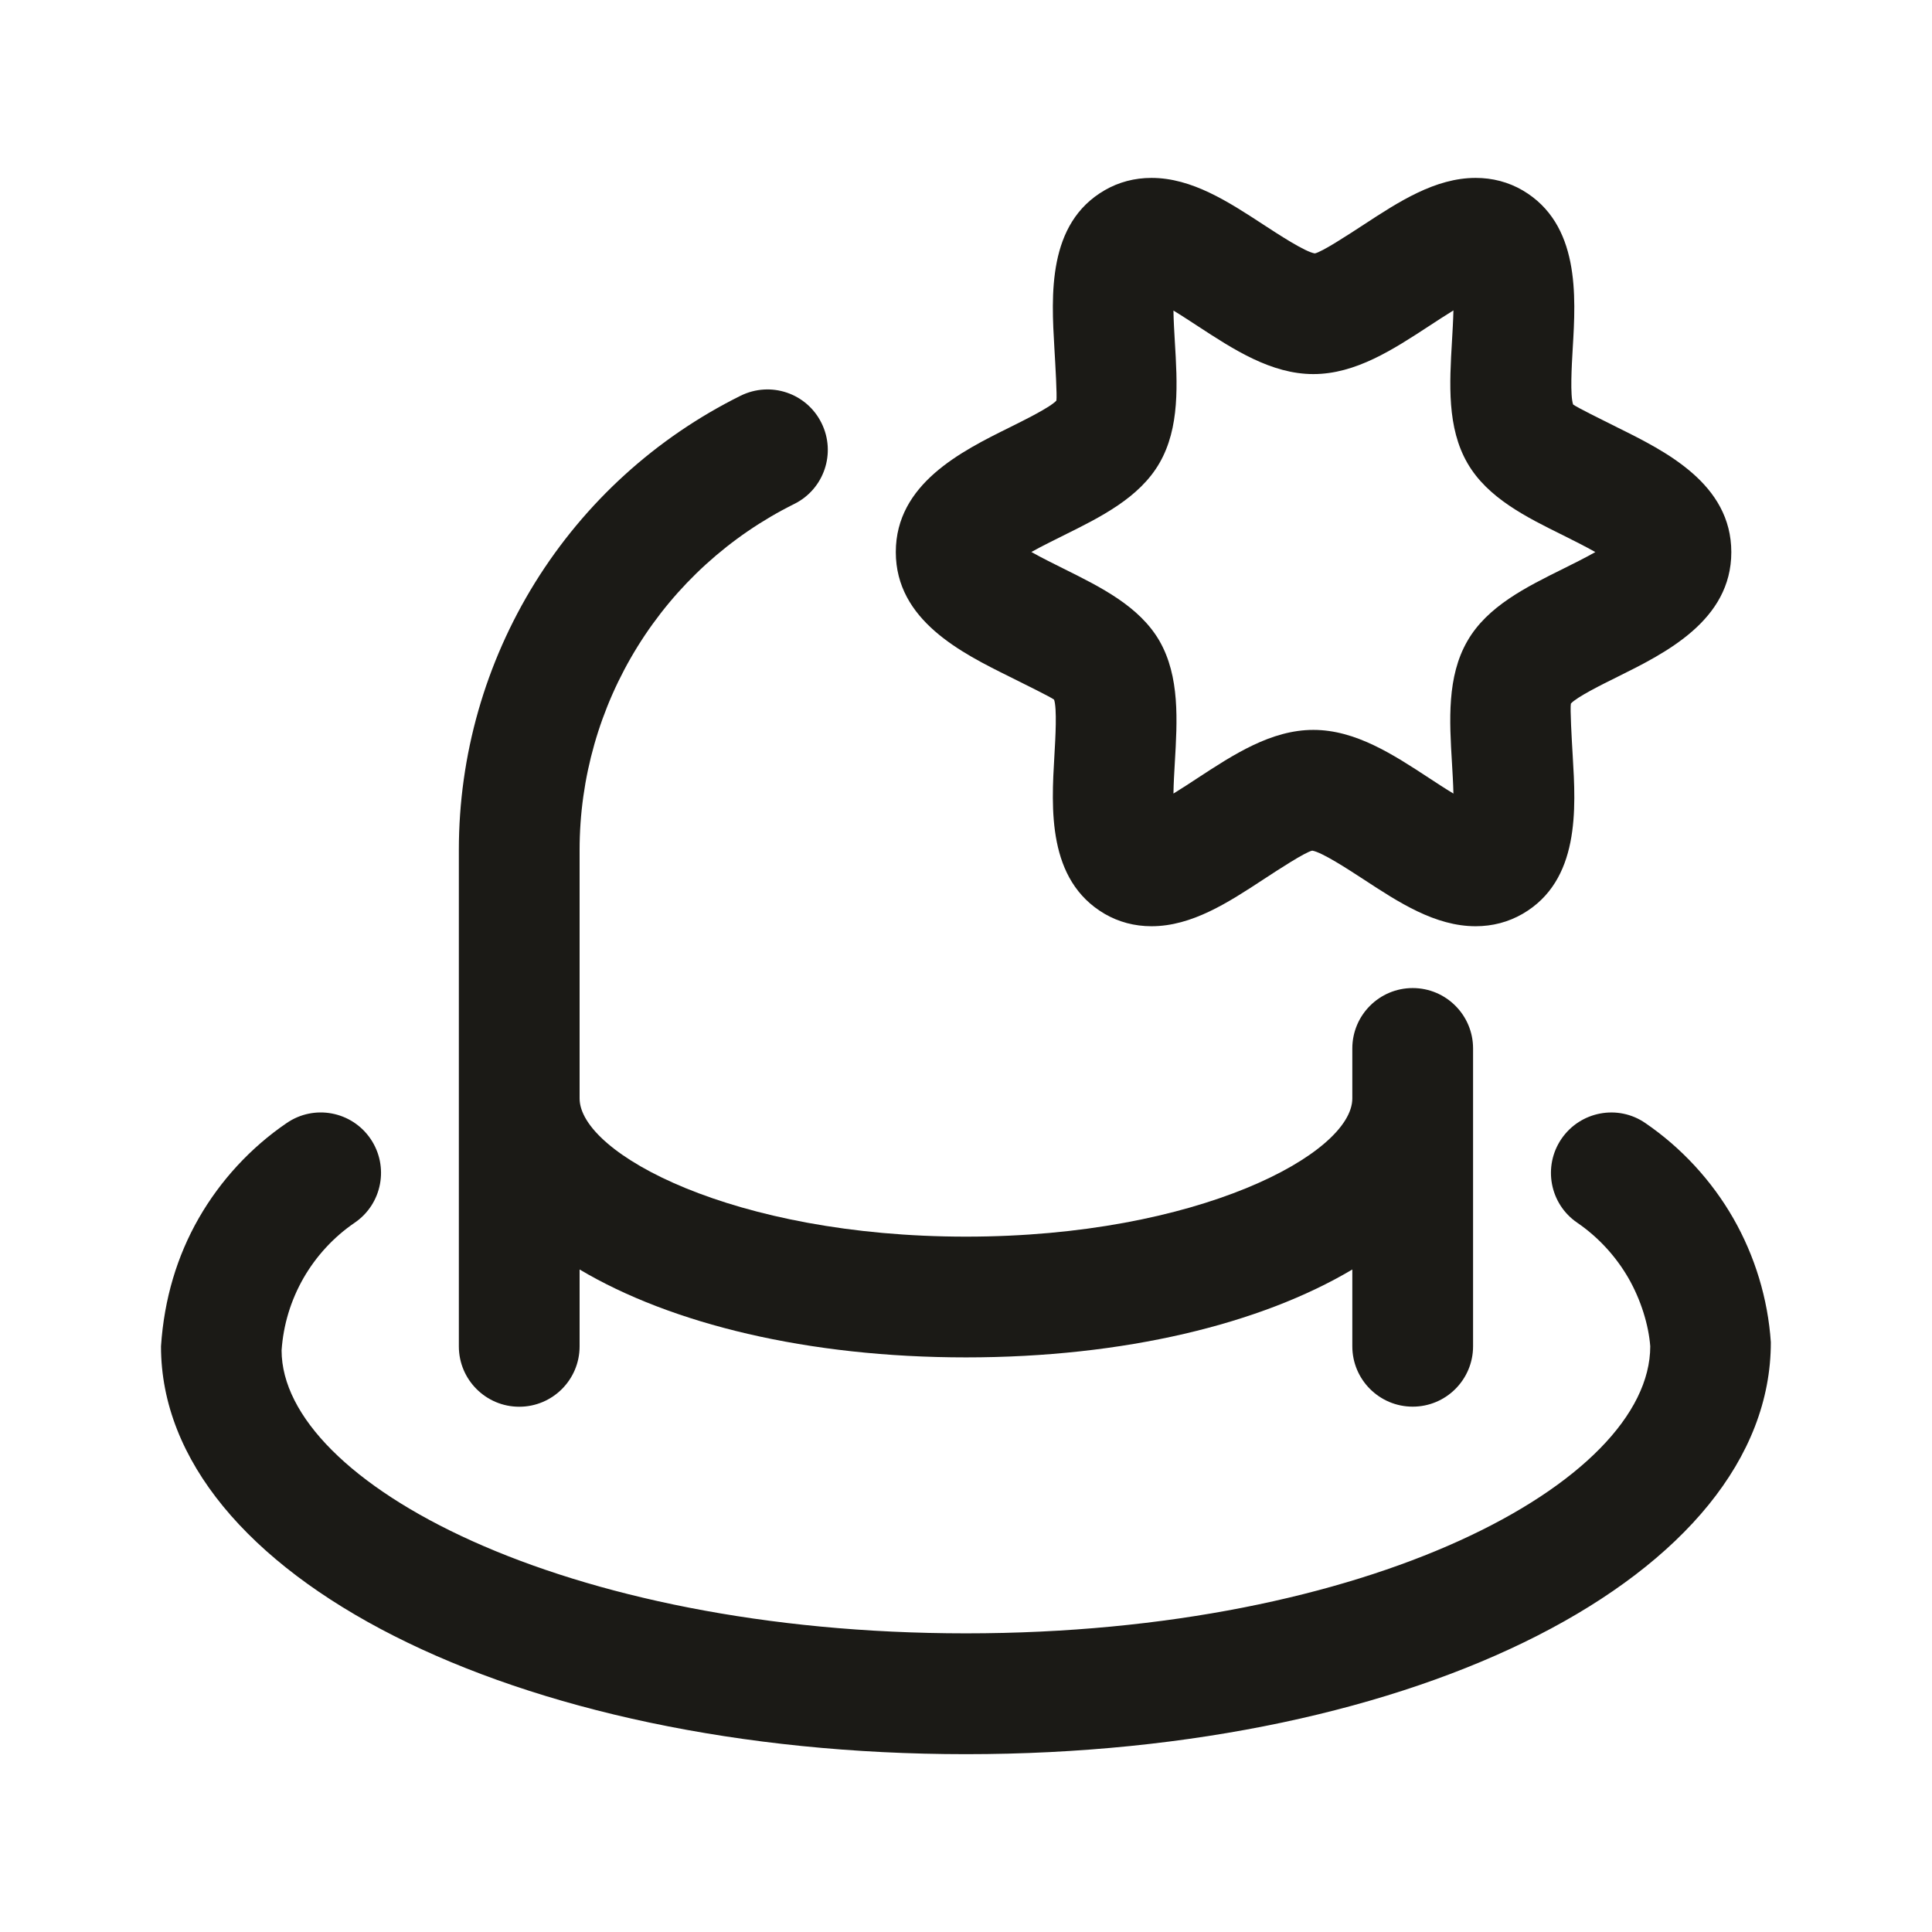 <svg width="24" height="24" viewBox="0 0 24 24" fill="none" xmlns="http://www.w3.org/2000/svg">
<path d="M21.531 15.133C21.262 14.664 20.885 14.256 20.439 13.951C20.098 13.716 19.631 13.805 19.397 14.147C19.164 14.489 19.251 14.956 19.593 15.189C19.853 15.367 20.072 15.605 20.229 15.877C20.386 16.151 20.48 16.462 20.5 16.724C20.5 18.411 17.01 20.29 12 20.29C6.99 20.29 3.5 18.41 3.498 16.775C3.52 16.456 3.612 16.154 3.77 15.877C3.927 15.604 4.146 15.366 4.406 15.189C4.748 14.956 4.836 14.49 4.603 14.147C4.369 13.804 3.903 13.716 3.561 13.951C3.115 14.255 2.738 14.664 2.469 15.133C2.201 15.601 2.039 16.133 2 16.725C2 19.566 6.393 21.791 12 21.791C17.607 21.791 22 19.565 21.998 16.674C21.962 16.137 21.801 15.604 21.531 15.133Z" fill="#1B1A16"/>
<path d="M6.45 17.475C6.864 17.475 7.2 17.139 7.2 16.725V15.77C8.337 16.446 10.034 16.862 12 16.862C13.966 16.862 15.663 16.446 16.799 15.77V16.724C16.799 17.138 17.135 17.474 17.549 17.474C17.963 17.474 18.299 17.138 18.299 16.724V13.024C18.299 12.61 17.963 12.274 17.549 12.274C17.135 12.274 16.799 12.61 16.799 13.024V13.645C16.799 14.329 14.885 15.362 12 15.362C9.115 15.362 7.2 14.329 7.2 13.645V10.559C7.2 9.664 7.45 8.789 7.921 8.03C8.393 7.27 9.066 6.658 9.867 6.26C10.238 6.076 10.389 5.626 10.205 5.255C10.021 4.883 9.573 4.732 9.2 4.916C8.148 5.438 7.266 6.24 6.646 7.238C6.028 8.235 5.7 9.383 5.7 10.558V16.725C5.7 17.139 6.036 17.475 6.45 17.475Z" fill="#1B1A16"/>
<path d="M12.543 8.407C12.731 8.501 13.049 8.657 13.094 8.691C13.132 8.8 13.111 9.168 13.098 9.388C13.06 10.04 13.007 10.933 13.722 11.352C13.898 11.454 14.094 11.506 14.304 11.506C14.807 11.506 15.259 11.21 15.697 10.923C15.889 10.797 16.213 10.586 16.301 10.567C16.422 10.586 16.744 10.797 16.938 10.923C17.376 11.21 17.828 11.506 18.331 11.506C18.542 11.506 18.737 11.454 18.913 11.353C19.629 10.939 19.576 10.045 19.537 9.392C19.524 9.172 19.503 8.803 19.514 8.74C19.588 8.658 19.905 8.501 20.093 8.408C20.69 8.112 21.507 7.707 21.507 6.859C21.507 6.011 20.69 5.606 20.094 5.311C19.905 5.217 19.588 5.06 19.542 5.025C19.503 4.915 19.524 4.547 19.537 4.327C19.576 3.675 19.628 2.783 18.914 2.364C18.738 2.262 18.542 2.21 18.331 2.21C17.829 2.21 17.376 2.506 16.939 2.792C16.746 2.918 16.422 3.13 16.333 3.148C16.213 3.129 15.89 2.918 15.697 2.792C15.259 2.506 14.807 2.21 14.304 2.21C14.094 2.21 13.898 2.262 13.723 2.363C13.007 2.777 13.06 3.672 13.098 4.326C13.111 4.546 13.132 4.914 13.123 4.976C13.048 5.059 12.731 5.215 12.543 5.309C11.945 5.605 11.128 6.01 11.128 6.858C11.128 7.706 11.946 8.111 12.543 8.407ZM13.208 6.653C13.673 6.423 14.154 6.184 14.403 5.753C14.658 5.312 14.626 4.766 14.594 4.238C14.588 4.131 14.579 3.989 14.577 3.858C14.681 3.921 14.79 3.993 14.873 4.047C15.324 4.342 15.791 4.647 16.315 4.647C16.84 4.647 17.306 4.342 17.757 4.047C17.841 3.992 17.951 3.92 18.055 3.856C18.052 3.987 18.043 4.13 18.037 4.238C18.006 4.766 17.974 5.312 18.229 5.753C18.478 6.185 18.958 6.423 19.424 6.653C19.535 6.709 19.689 6.785 19.818 6.858C19.689 6.931 19.536 7.007 19.423 7.063C18.957 7.294 18.476 7.532 18.229 7.962C17.973 8.404 18.005 8.951 18.037 9.48C18.043 9.586 18.052 9.728 18.055 9.858C17.95 9.795 17.841 9.723 17.757 9.668C17.307 9.373 16.84 9.067 16.315 9.067C15.79 9.067 15.324 9.373 14.873 9.668C14.789 9.723 14.68 9.795 14.577 9.858C14.579 9.726 14.588 9.583 14.594 9.476C14.625 8.949 14.657 8.404 14.403 7.961C14.153 7.53 13.673 7.293 13.208 7.062C13.096 7.006 12.941 6.93 12.812 6.857C12.941 6.785 13.096 6.709 13.208 6.653Z" fill="#1B1A16"/>
</svg>
